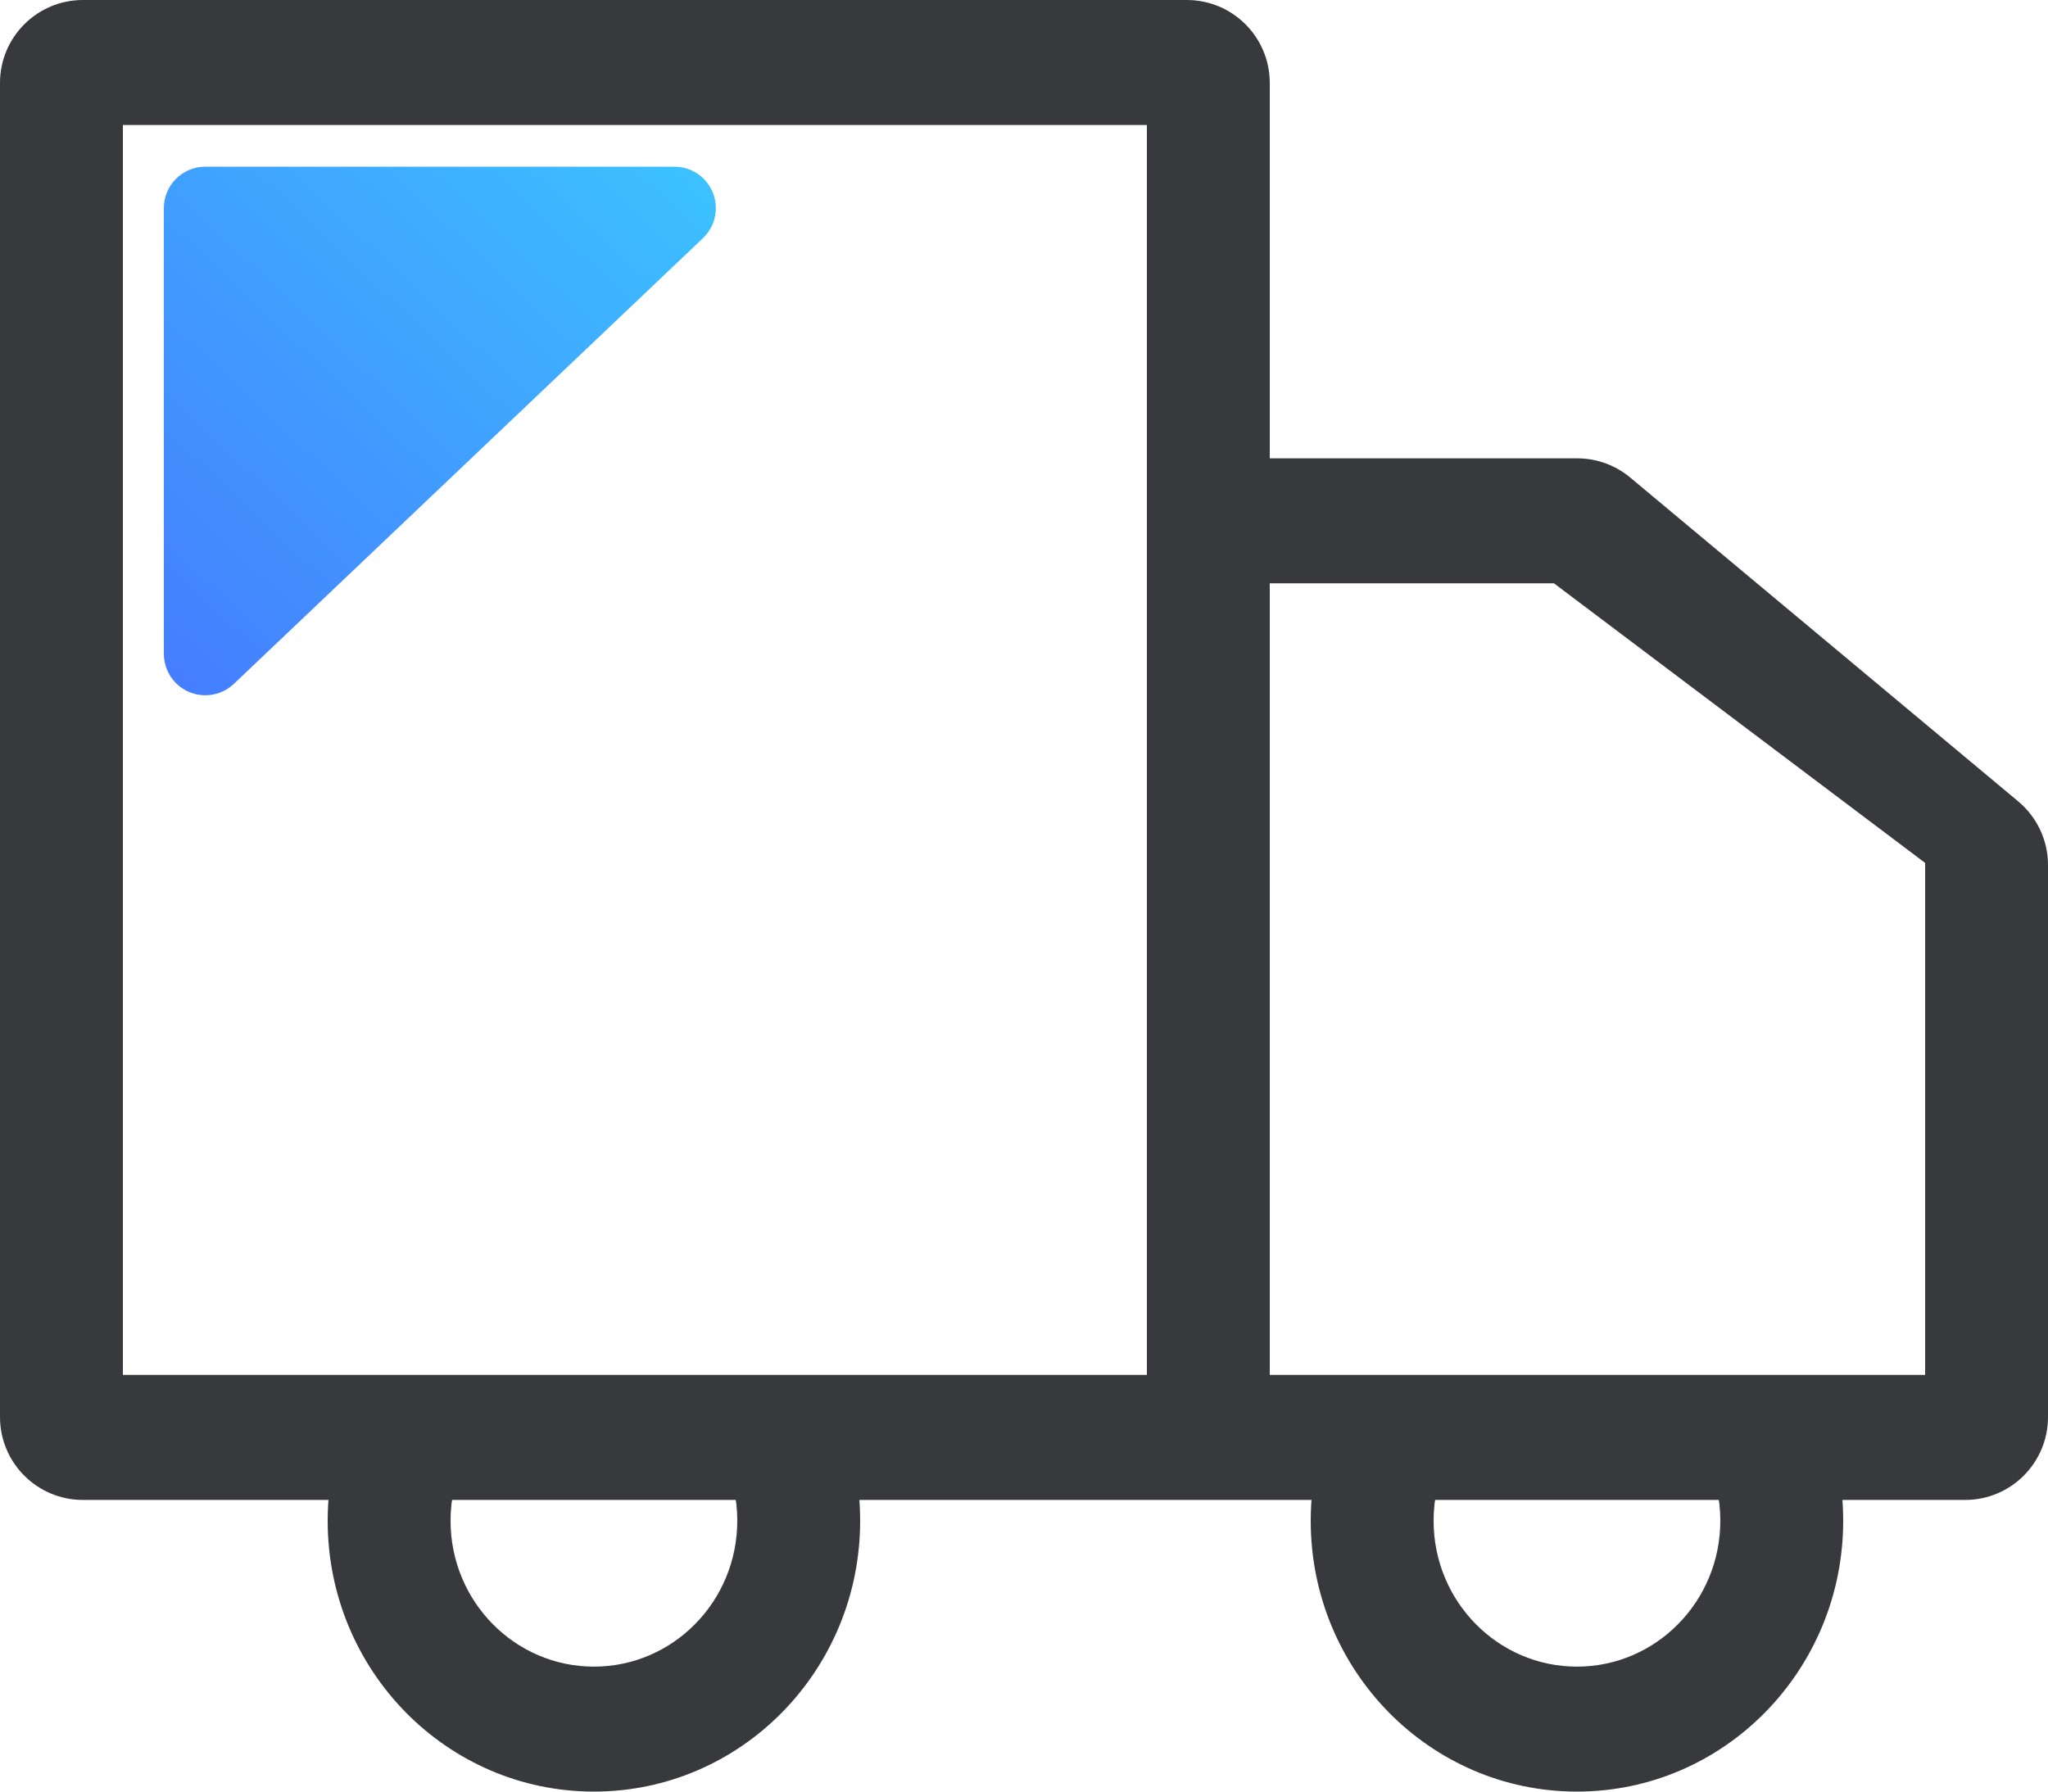 <?xml version="1.0" encoding="UTF-8"?>
<svg width="32px" height="28px" viewBox="0 0 32 28" version="1.1" xmlns="http://www.w3.org/2000/svg" xmlns:xlink="http://www.w3.org/1999/xlink">
    <!-- Generator: Sketch 52.4 (67378) - http://www.bohemiancoding.com/sketch -->
    <title>oder-icon-tran</title>
    <desc>Created with Sketch.</desc>
    <defs>
        <linearGradient x1="98.192%" y1="0%" x2="0%" y2="100%" id="linearGradient-1">
            <stop stop-color="#3CC2FF" offset="0%"></stop>
            <stop stop-color="#457CFF" offset="100%"></stop>
        </linearGradient>
    </defs>
    <g id="Page-1" stroke="none" stroke-width="1" fill="none" fill-rule="evenodd">
        <g id="oder-icon-tran">
            <path d="M1.296,0 L18.544,0 C19.26,1.77568735e-15 19.84,0.58 19.84,1.296 L19.84,23.442 L1.296,23.442 C0.58,23.442 1.32869215e-15,22.862 -6.66133815e-16,22.146 L0,1.296 C-8.76554461e-17,0.58 0.58,-5.34650646e-16 1.296,-6.66133815e-16 Z M1.92,1.953 L1.92,21.488 L17.92,21.488 L17.92,1.953 L1.92,1.953 Z" id="Combined-Shape" fill="#38393C"></path>
            <path d="M19.84,21.488 L30.08,21.488 L30.08,13.486 L24.28,9.116 L19.84,9.116 L19.84,7.163 L24.642,7.163 C24.946,7.163 25.24,7.269 25.473,7.464 L31.534,12.524 C31.829,12.77 32,13.134 32,13.518 L32,22.146 C32,22.862 31.42,23.442 30.704,23.442 L19.84,23.442 L19.84,21.488 Z" id="Combined-Shape" fill="#38393C"></path>
            <path d="M5.231,22.791 L7.256,22.791 C7.117,23.087 7.04,23.418 7.04,23.767 C7.04,25.026 8.043,26.047 9.28,26.047 C10.517,26.047 11.52,25.026 11.52,23.767 C11.52,23.418 11.443,23.087 11.304,22.791 L13.329,22.791 C13.401,23.104 13.44,23.431 13.44,23.767 C13.44,26.105 11.578,28 9.28,28 C6.982,28 5.12,26.105 5.12,23.767 C5.12,23.431 5.159,23.104 5.231,22.791 Z" id="Combined-Shape" fill="#38393C"></path>
            <path d="M20.591,22.791 L22.616,22.791 C22.477,23.087 22.4,23.418 22.4,23.767 C22.4,25.026 23.403,26.047 24.64,26.047 C25.877,26.047 26.88,25.026 26.88,23.767 C26.88,23.418 26.803,23.087 26.664,22.791 L28.689,22.791 C28.761,23.104 28.8,23.431 28.8,23.767 C28.8,26.105 26.938,28 24.64,28 C22.342,28 20.48,26.105 20.48,23.767 C20.48,23.431 20.519,23.104 20.591,22.791 Z" id="Combined-Shape" fill="#38393C"></path>
            <path d="M3.208,2.605 L10.537,2.605 C10.895,2.605 11.185,2.895 11.185,3.253 C11.185,3.43 11.113,3.6 10.984,3.722 L3.654,10.688 C3.395,10.934 2.985,10.924 2.738,10.665 C2.624,10.544 2.56,10.384 2.56,10.218 L2.56,3.253 C2.56,2.895 2.85,2.605 3.208,2.605 Z" id="Path-21" fill="url(#linearGradient-1)"></path>
        </g>
    </g>
</svg>